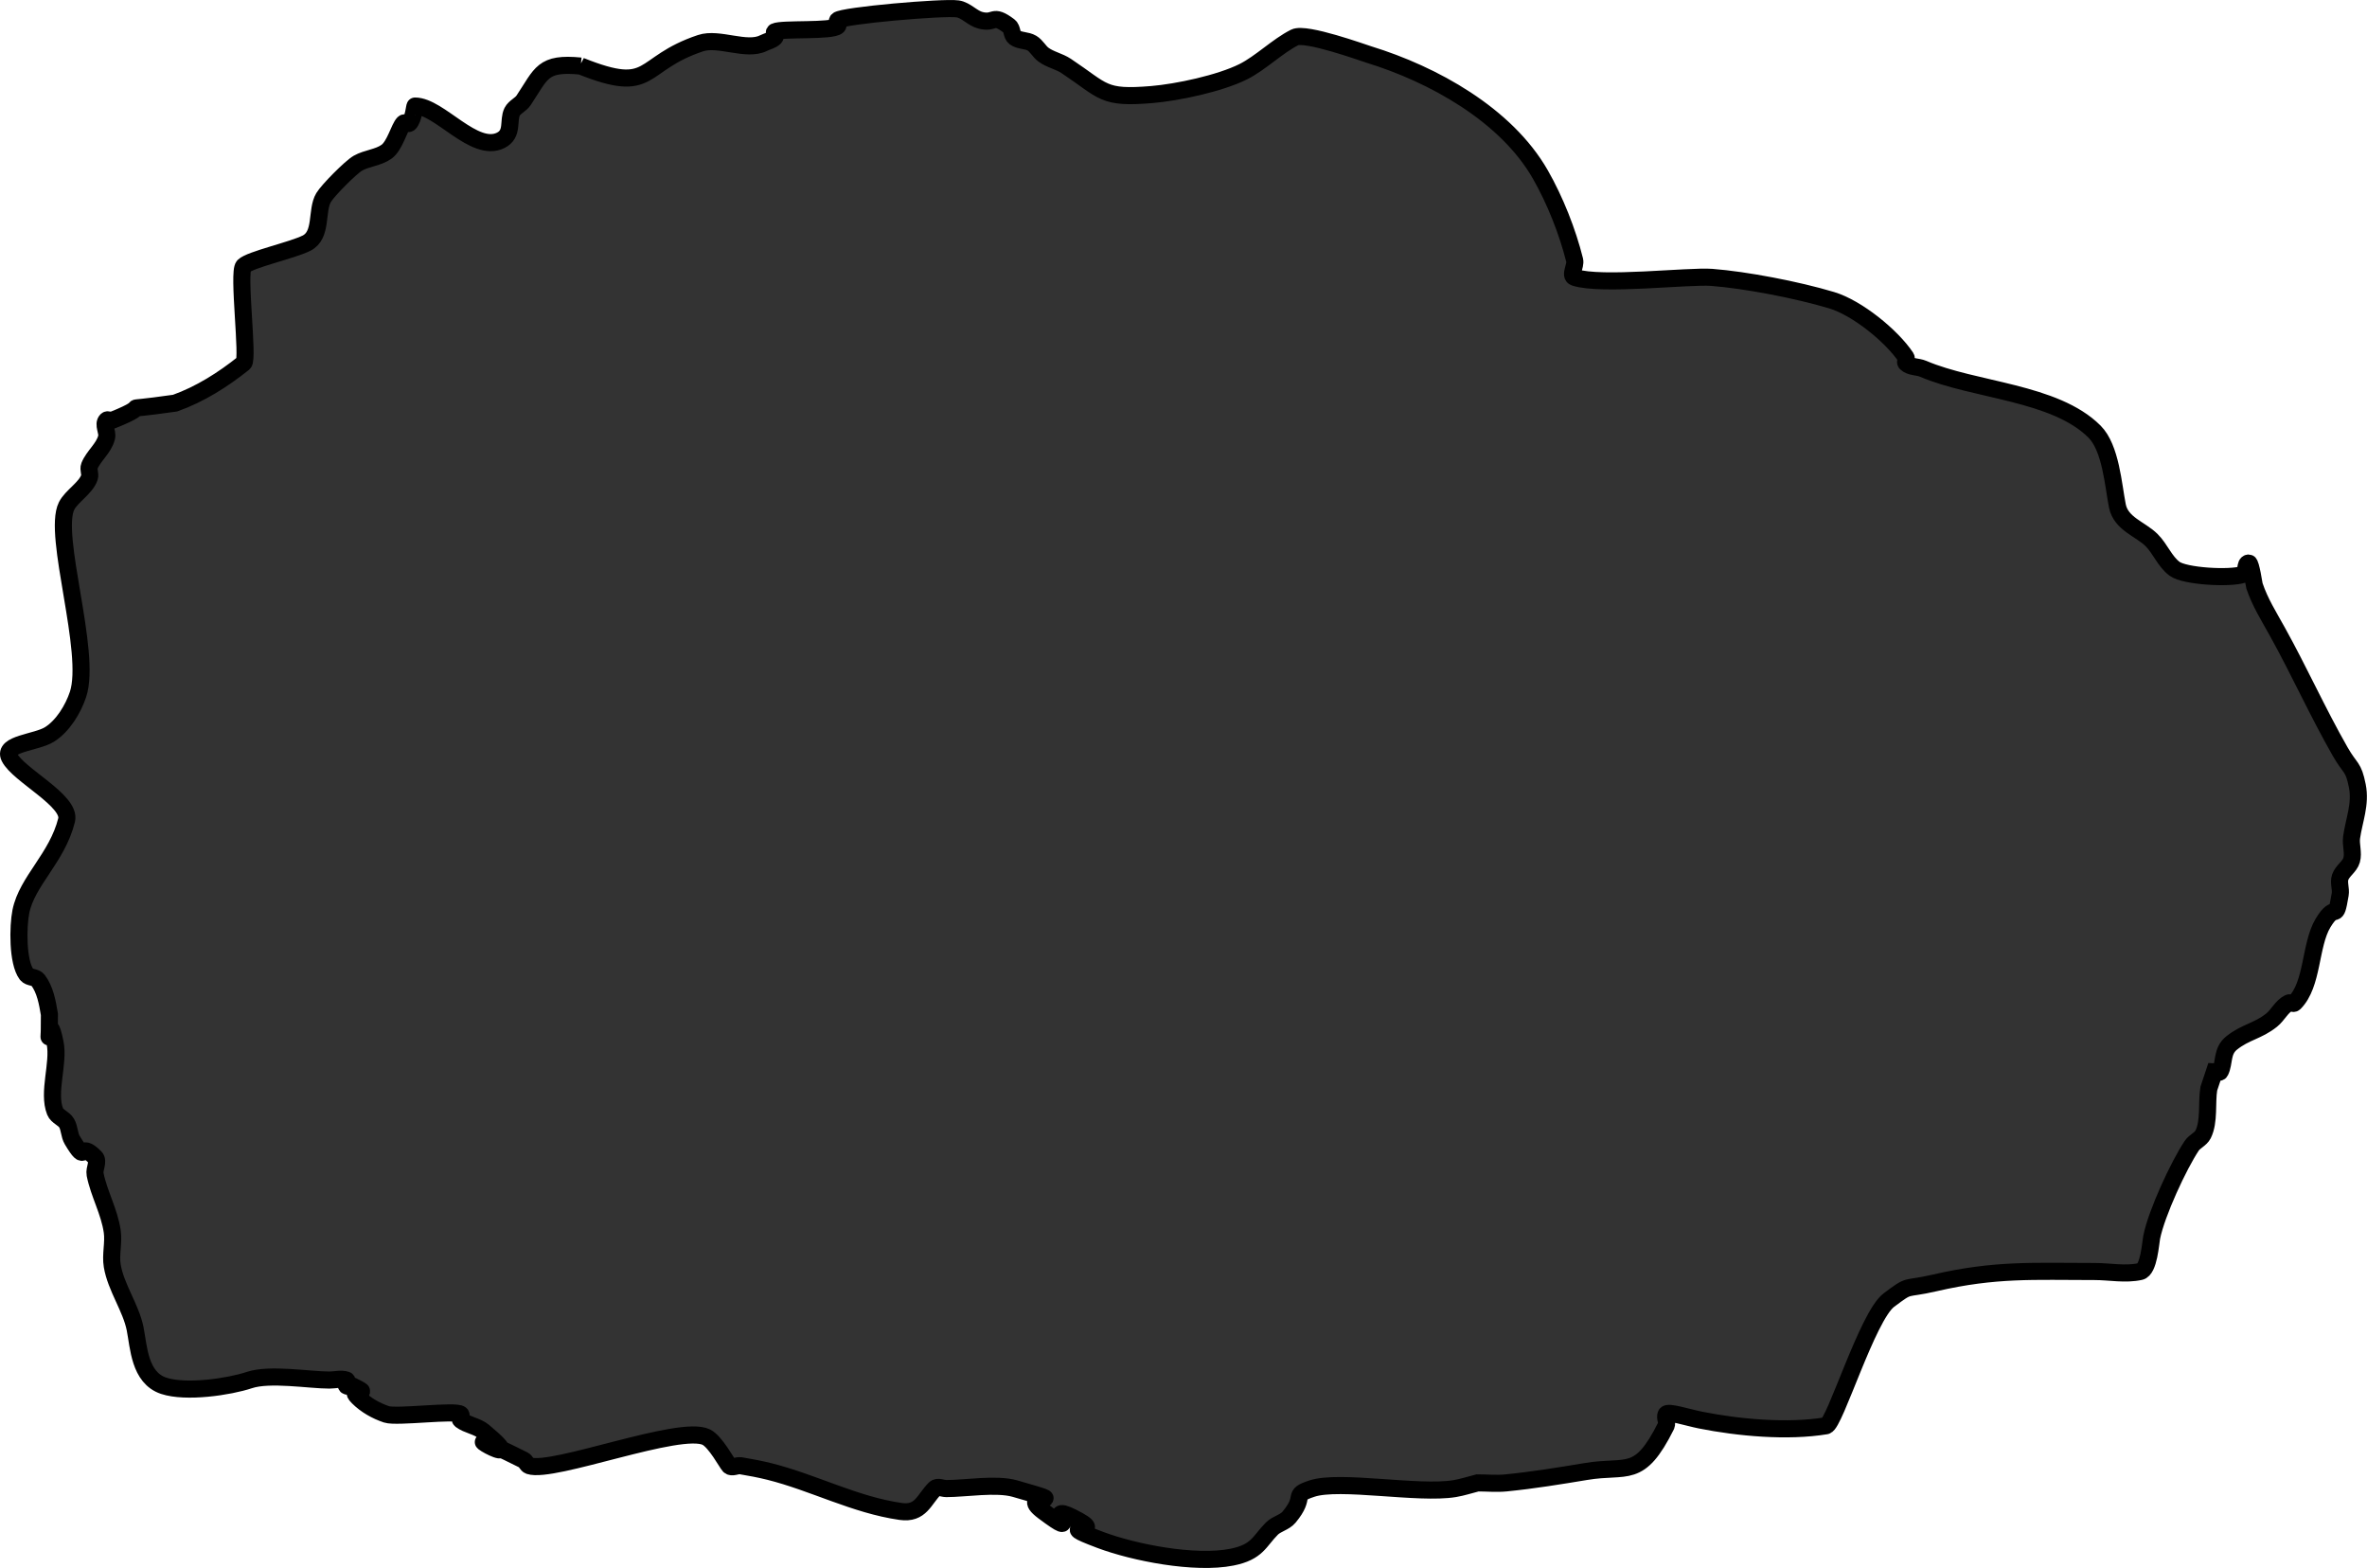 <?xml version="1.0" encoding="UTF-8" standalone="no"?>
<!-- Created with Inkscape (http://www.inkscape.org/) -->

<svg
   width="119.823mm"
   height="79.378mm"
   viewBox="0 0 119.823 79.378"
   version="1.1"
   id="svg3374"
   inkscape:export-filename="rock.svg"
   inkscape:export-xdpi="96"
   inkscape:export-ydpi="96"
   xmlns:inkscape="http://www.inkscape.org/namespaces/inkscape"
   xmlns:sodipodi="http://sodipodi.sourceforge.net/DTD/sodipodi-0.dtd"
   xmlns="http://www.w3.org/2000/svg"
   xmlns:svg="http://www.w3.org/2000/svg">
  <sodipodi:namedview
     id="namedview3376"
     pagecolor="#ffffff"
     bordercolor="#000000"
     borderopacity="0.25"
     inkscape:showpageshadow="2"
     inkscape:pageopacity="0.0"
     inkscape:pagecheckerboard="0"
     inkscape:deskcolor="#d1d1d1"
     inkscape:document-units="mm"
     showgrid="false" />
  <defs
     id="defs3371" />
  <g
     inkscape:label="Layer 1"
     inkscape:groupmode="layer"
     id="layer1"
     transform="translate(-47.528,-82.546)">
    <path
       style="fill:#333333;stroke:#000000;stroke-width:0.865"
       d="m 76.925,85.89 c -1.954,-0.189 -1.973,0.358 -2.892,1.735 -0.151,0.227 -0.456,0.335 -0.578,0.578 -0.224,0.448 0.071,1.121 -0.578,1.446 -1.341,0.67 -3.106,-1.735 -4.338,-1.735 -0.03,0 -0.071,0.649 -0.289,0.868 -0.068,0.068 -0.221,-0.068 -0.289,0 -0.231,0.231 -0.439,1.139 -0.868,1.446 -0.422,0.302 -0.995,0.321 -1.446,0.578 -0.366,0.209 -1.518,1.373 -1.735,1.735 -0.397,0.661 -0.047,1.903 -0.868,2.314 -0.728,0.364 -2.854,0.83 -3.181,1.157 -0.306,0.306 0.258,4.71 0,4.916 -1.046,0.837 -2.209,1.574 -3.47,2.024 -3.537,0.505 -0.728,-0.114 -3.181,0.868 -0.089,0.036 -0.221,-0.068 -0.289,0 -0.204,0.204 0.07,0.587 0,0.868 -0.14,0.561 -0.66,0.928 -0.868,1.446 -0.072,0.179 0.061,0.395 0,0.578 -0.182,0.545 -0.907,0.947 -1.157,1.446 -0.732,1.464 1.292,7.403 0.578,9.543 -0.246,0.737 -0.763,1.597 -1.446,2.024 -0.659,0.412 -2.372,0.462 -2.024,1.157 0.45,0.901 3.137,2.2 2.892,3.181 -0.481,1.922 -2.003,3.076 -2.314,4.627 -0.15,0.75 -0.178,2.558 0.289,3.181 0.129,0.172 0.449,0.117 0.578,0.289 0.366,0.488 0.478,1.134 0.578,1.735 0,2.768 -0.129,-0.647 0.289,1.446 0.206,1.03 -0.387,2.502 0,3.47 0.101,0.253 0.438,0.345 0.578,0.578 0.157,0.261 0.132,0.606 0.289,0.868 0.78,1.3 0.296,0.006 1.157,0.868 0.204,0.204 -0.057,0.584 0,0.868 0.198,0.991 0.722,1.876 0.868,2.892 0.082,0.573 -0.095,1.165 0,1.735 0.183,1.098 0.944,2.119 1.157,3.181 0.183,0.913 0.214,2.481 1.446,2.892 1.125,0.375 3.309,0.054 4.338,-0.289 1.038,-0.346 3.035,0 4.049,0 0.289,0 0.593,-0.091 0.868,0 0.091,0.03 -0.068,0.221 0,0.289 0.068,0.068 0.203,-0.043 0.289,0 1.204,0.602 -0.309,-0.02 0.289,0.578 0.397,0.397 0.913,0.69 1.446,0.868 0.518,0.173 3.531,-0.228 3.759,0 0.068,0.068 -0.077,0.231 0,0.289 0.345,0.259 0.826,0.302 1.157,0.578 2.954,2.462 -2.863,-0.998 2.024,1.446 0.122,0.061 0.16,0.246 0.289,0.289 1.208,0.403 7.645,-2.106 8.965,-1.446 0.462,0.231 1.055,1.345 1.157,1.446 0.136,0.136 0.388,-0.032 0.578,0 0.485,0.081 0.969,0.17 1.446,0.289 2.251,0.563 4.335,1.693 6.651,2.024 1.029,0.147 1.181,-0.603 1.735,-1.157 0.136,-0.136 0.386,0 0.578,0 0.952,0 2.534,-0.268 3.47,0 3.322,0.949 -0.022,0.056 1.446,1.157 2.093,1.569 -0.096,-0.482 1.446,0.289 2.117,1.059 -1.297,0.128 1.446,1.157 1.682,0.631 4.771,1.244 6.651,0.868 1.301,-0.26 1.381,-0.803 2.024,-1.446 0.246,-0.246 0.645,-0.311 0.868,-0.578 0.927,-1.112 0.067,-1.083 1.157,-1.446 1.403,-0.468 5.39,0.307 7.23,0 0.392,-0.065 0.771,-0.193 1.157,-0.289 0.482,0 0.966,0.048 1.446,0 1.372,-0.137 2.712,-0.356 4.049,-0.578 2.099,-0.35 2.679,0.427 4.049,-2.314 0.086,-0.172 -0.086,-0.406 0,-0.578 0.085,-0.171 1.083,0.159 1.735,0.289 1.932,0.386 4.417,0.613 6.362,0.289 0.437,-0.073 2.094,-5.547 3.181,-6.362 1.147,-0.86 0.711,-0.498 2.314,-0.868 3.088,-0.713 5.004,-0.578 8.097,-0.578 0.771,0 1.561,0.167 2.314,0 0.439,-0.098 0.52,-1.445 0.578,-1.735 0.244,-1.221 1.366,-3.64 2.024,-4.627 0.151,-0.227 0.456,-0.335 0.578,-0.578 0.328,-0.656 0.171,-1.605 0.289,-2.314 0.096,-0.289 0.193,-0.578 0.289,-0.868 0.096,0 0.246,0.086 0.289,0 0.225,-0.449 0.062,-1.033 0.578,-1.446 0.704,-0.563 1.32,-0.594 2.024,-1.157 0.319,-0.255 0.502,-0.685 0.868,-0.868 0.086,-0.043 0.221,0.068 0.289,0 0.945,-0.945 0.774,-2.928 1.446,-4.049 0.684,-1.139 0.616,0.067 0.868,-1.446 0.048,-0.285 -0.091,-0.593 0,-0.868 0.11,-0.33 0.483,-0.533 0.578,-0.868 0.106,-0.371 -0.054,-0.775 0,-1.157 0.124,-0.868 0.474,-1.681 0.289,-2.603 -0.204,-1.02 -0.343,-0.817 -0.868,-1.735 -1.131,-1.979 -2.073,-4.078 -3.181,-6.073 -0.419,-0.754 -0.884,-1.496 -1.157,-2.314 -0.013,-0.038 -0.186,-1.157 -0.289,-1.157 -0.216,0 -0.085,0.51 -0.289,0.578 -0.668,0.223 -2.952,0.099 -3.47,-0.289 -0.494,-0.37 -0.72,-1.01 -1.157,-1.446 -0.562,-0.562 -1.553,-0.822 -1.735,-1.735 -0.208,-1.041 -0.329,-2.932 -1.157,-3.759 -2.008,-2.008 -6.081,-2.069 -8.676,-3.181 -0.28,-0.12 -0.652,-0.074 -0.868,-0.289 -0.068,-0.068 0.053,-0.209 0,-0.289 -0.727,-1.091 -2.482,-2.509 -3.759,-2.892 -1.767,-0.53 -4.362,-1.025 -6.073,-1.157 -1.167,-0.09 -5.611,0.443 -6.941,0 -0.274,-0.091 0.07,-0.587 0,-0.868 -0.362,-1.448 -0.988,-3.031 -1.735,-4.338 -1.736,-3.038 -5.44,-5.077 -8.676,-6.073 -0.287,-0.088 -3.205,-1.145 -3.76,-0.868 -0.871,0.436 -1.73,1.299 -2.603,1.735 -1.187,0.594 -3.337,1.049 -4.627,1.157 -2.508,0.209 -2.398,-0.153 -4.338,-1.446 -0.359,-0.239 -0.812,-0.32 -1.157,-0.578 -0.218,-0.164 -0.345,-0.438 -0.578,-0.578 -0.261,-0.157 -0.624,-0.106 -0.868,-0.289 -0.172,-0.129 -0.117,-0.449 -0.289,-0.578 -0.873,-0.655 -0.675,-0.096 -1.446,-0.289 -0.418,-0.105 -0.73,-0.517 -1.157,-0.578 -0.736,-0.105 -5.834,0.339 -6.073,0.578 -0.068,0.068 0.068,0.221 0,0.289 -0.286,0.286 -2.828,0.112 -3.181,0.289 -0.086,0.043 0.068,0.221 0,0.289 -0.152,0.152 -0.386,0.193 -0.578,0.289 -0.859,0.43 -2.258,-0.308 -3.181,0 -3.177,1.059 -2.339,2.651 -6.073,1.157 z"
       id="path3380" />
  </g>
</svg>

